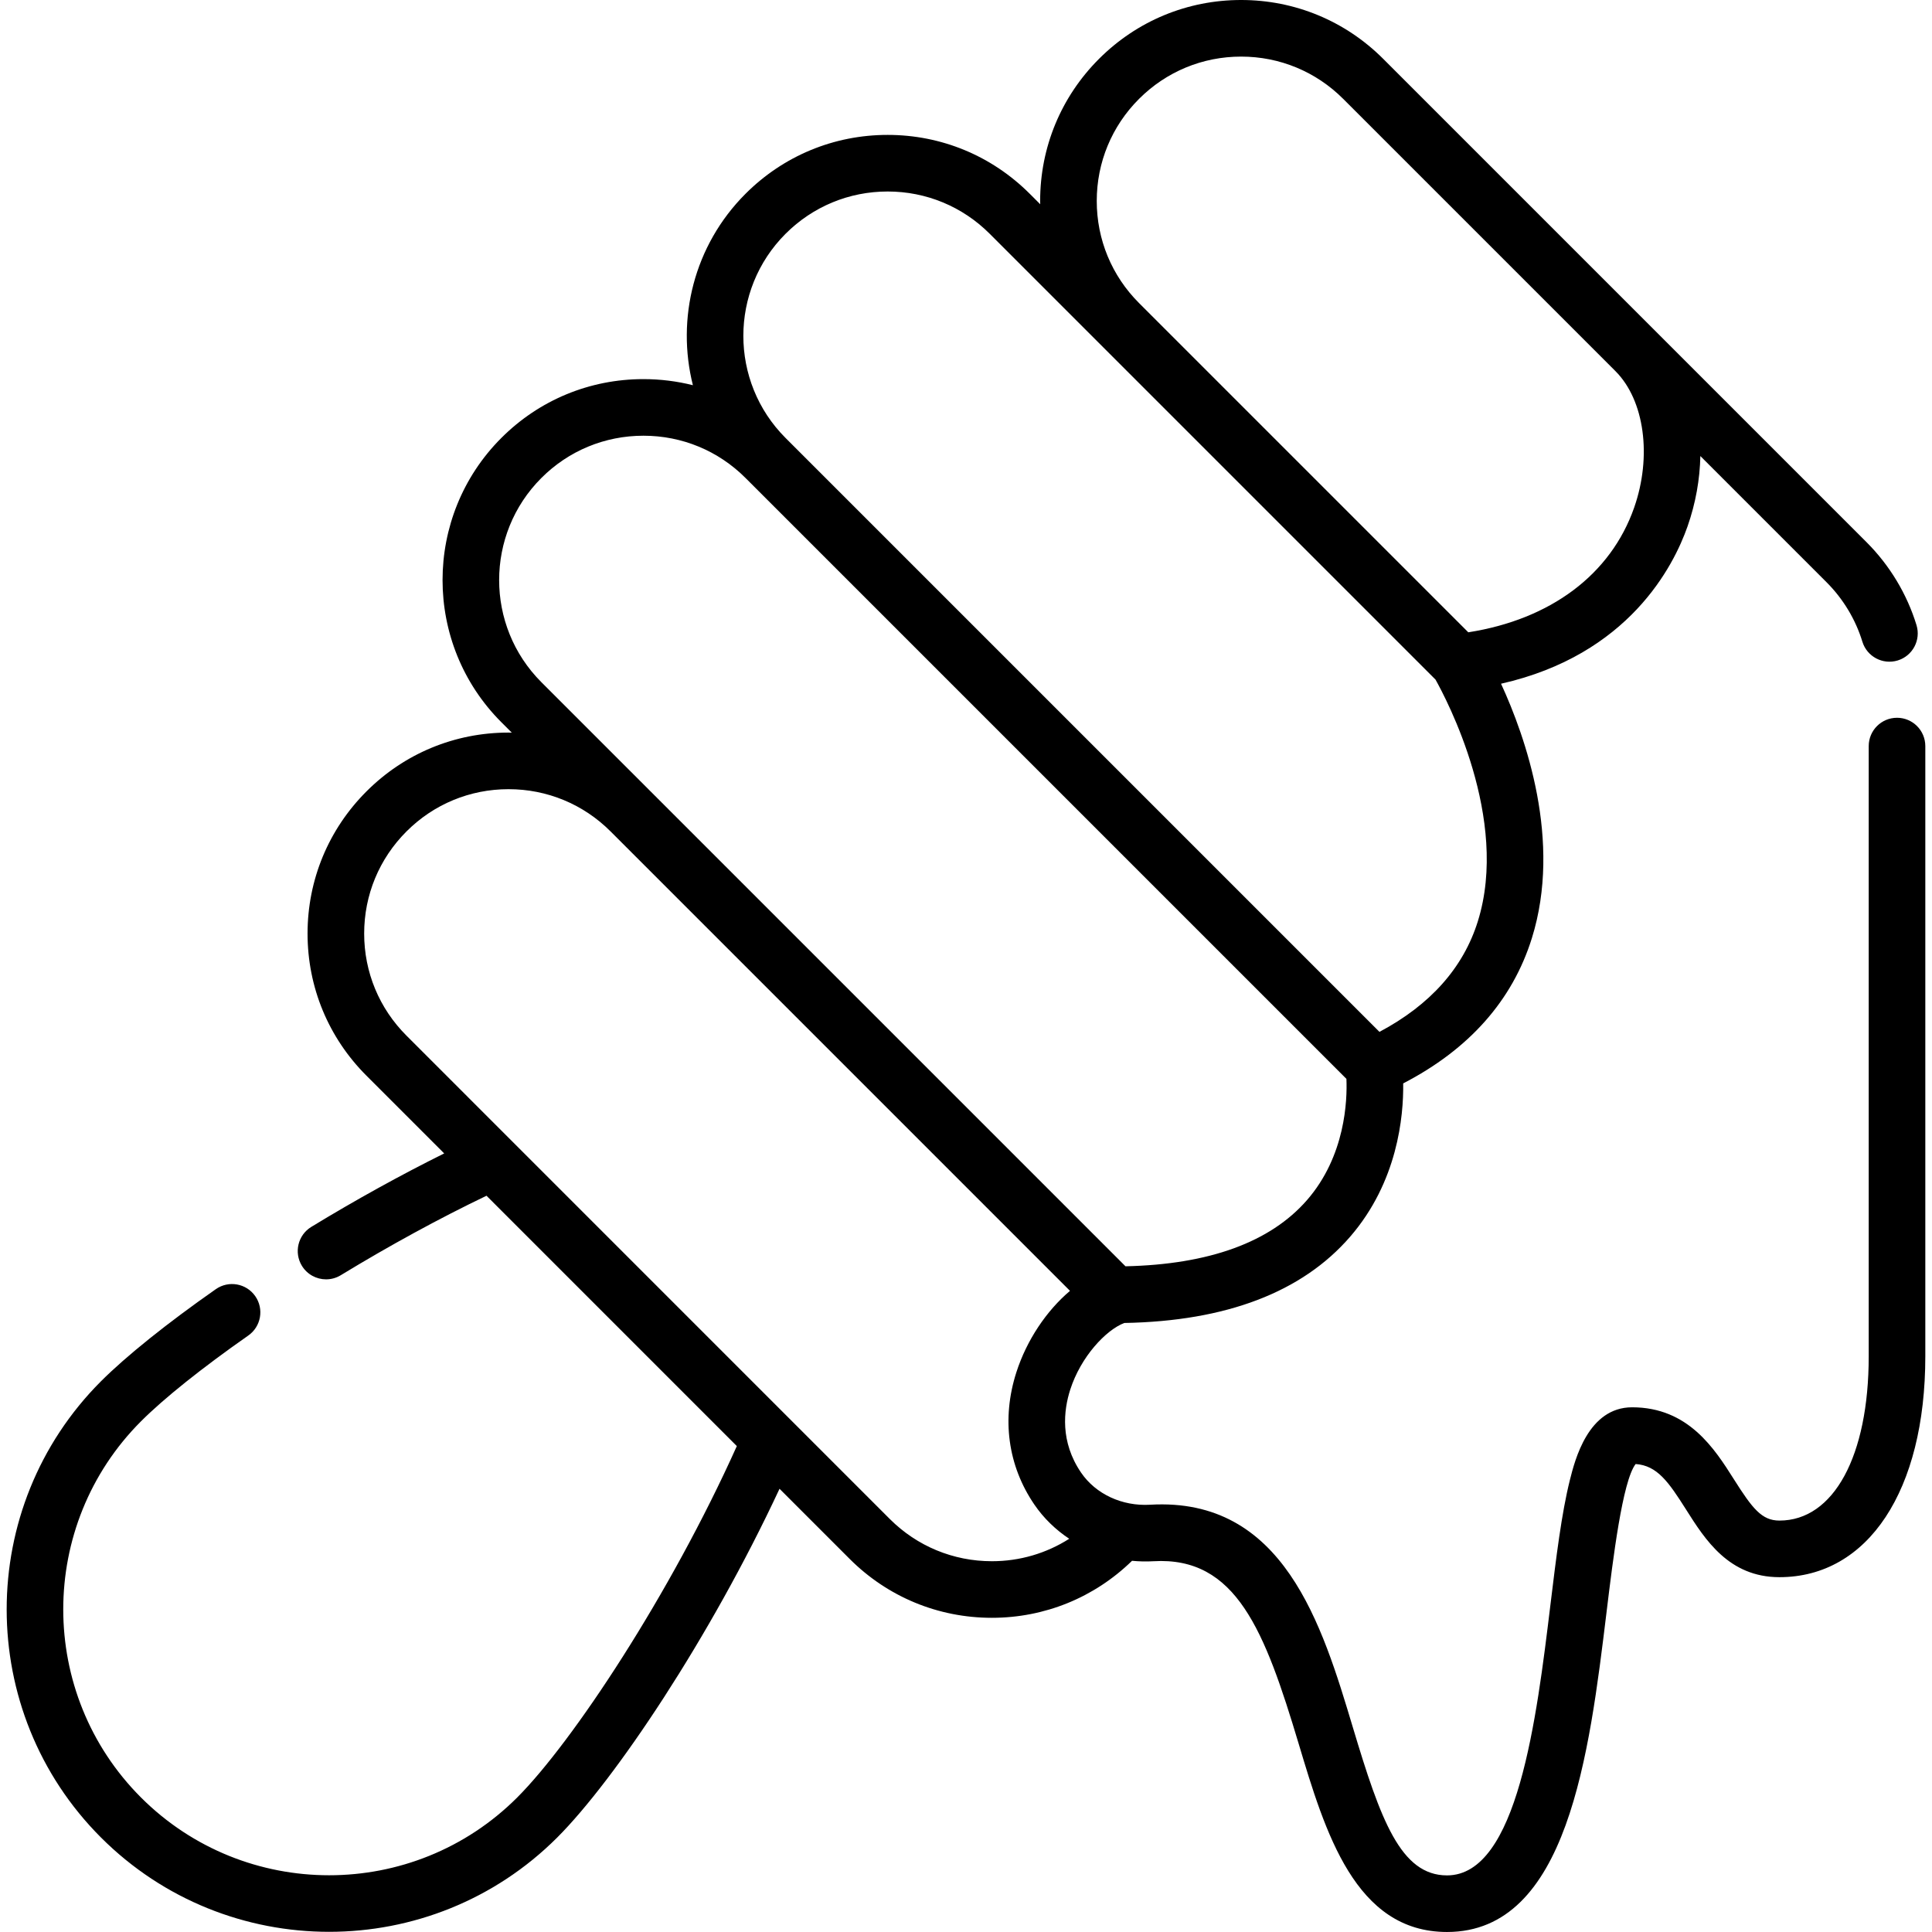 <svg id="Capa_1" enable-background="new 0 0 511.998 511.998" height="512" viewBox="0 0 511.998 511.998" width="512" xmlns="http://www.w3.org/2000/svg"><g><path d="m502.727 190.218c-4.143 0-7.5 3.358-7.5 7.5v161.71c0 26.45-9.287 43.54-23.66 43.54-4.678 0-7.149-3.171-12.076-10.958-5.091-8.044-12.062-19.062-26.964-19.062-11.654 0-15.168 13.991-16.49 19.258-2.208 8.793-3.639 20.572-5.154 33.042-3.678 30.28-8.715 71.749-27.405 71.749-12.31 0-17.632-14.789-24.934-39.146-8.171-27.257-18.374-61.172-53.77-59.081-7.396.431-14.387-2.817-18.267-8.497-5.602-8.193-4.657-16.498-2.878-22.022 2.811-8.727 9.439-15.774 14.312-17.649 27.019-.481 47.147-8.167 59.862-22.862 12.578-14.538 14.177-31.867 14.057-40.626 17.49-9.057 28.953-21.989 34.104-38.499 8.036-25.758-1.669-53.29-8.173-67.42 33.874-7.65 45.751-31.213 49.424-41.691 2.16-6.165 3.272-12.5 3.395-18.649l33.435 33.435c4.412 4.412 7.698 9.861 9.502 15.76 1.211 3.961 5.407 6.189 9.365 4.979 3.961-1.211 6.19-5.404 4.979-9.365-2.52-8.238-7.098-15.838-13.238-21.979l-128.084-128.085c-10.06-10.06-23.435-15.6-37.66-15.6-14.227 0-27.602 5.54-37.661 15.6-10.059 10.059-15.599 23.434-15.599 37.66 0 .291.017.579.021.869l-2.779-2.779c-10.06-10.06-23.431-15.599-37.652-15.599-14.228 0-27.604 5.54-37.663 15.599-13.729 13.729-18.374 33.149-13.951 50.736-4.232-1.065-8.626-1.615-13.106-1.615-14.24 0-27.617 5.541-37.663 15.599-20.764 20.765-20.764 54.551 0 75.316l2.777 2.777c-.291-.005-.58-.021-.872-.021-14.233 0-27.606 5.541-37.652 15.6-10.061 10.061-15.602 23.436-15.602 37.662s5.542 27.599 15.602 37.654l20.61 20.612c-11.465 5.689-23.461 12.31-35.212 19.464-3.538 2.154-4.66 6.769-2.506 10.307 1.413 2.32 3.882 3.601 6.414 3.601 1.329 0 2.675-.354 3.893-1.095 12.959-7.89 26.208-15.109 38.625-21.063l66.336 66.342c-17.643 39.276-43.532 78.45-58.204 93.13-13.745 13.74-31.794 20.609-49.848 20.608-18.05-.001-36.105-6.87-49.845-20.606-27.478-27.488-27.478-72.212-.002-99.697 6.089-6.089 16.184-14.161 28.427-22.729 3.394-2.375 4.219-7.051 1.844-10.445s-7.052-4.219-10.445-1.844c-12.937 9.054-23.745 17.723-30.434 24.412-33.322 33.334-33.322 87.572.003 120.907 16.667 16.661 38.558 24.992 60.451 24.991 21.893 0 43.788-8.332 60.456-24.994 15.295-15.304 40.51-52.942 58.912-92.419l18.61 18.612c10.063 10.05 23.438 15.585 37.661 15.585 13.995 0 27.155-5.367 37.148-15.108 1.864.176 3.753.228 5.658.115 21.931-1.295 29.495 18.327 38.515 48.415 7.003 23.361 14.94 49.838 39.302 49.838 31.979 0 37.699-47.097 42.296-84.94 1.687-13.881 4.201-34.586 7.687-39.077 5.715.415 8.719 4.721 13.355 12.049 5.057 7.992 11.35 17.938 24.752 17.938 23.485 0 38.66-22.979 38.66-58.54v-161.71c-.001-4.141-3.358-7.499-7.501-7.499zm-200.872-109.905c-7.227-7.226-11.206-16.834-11.206-27.053 0-10.22 3.979-19.828 11.206-27.054 7.226-7.226 16.834-11.206 27.054-11.206 10.219 0 19.827 3.98 27.053 11.206l72.143 72.143c.007.007.012.014.018.02 7.679 7.683 9.709 22.559 4.936 36.174-6.208 17.711-22.127 29.609-43.948 33.024zm-93.672-18.357c7.227-7.226 16.835-11.206 27.057-11.206 10.214 0 19.819 3.979 27.045 11.206l118.132 118.133c2.816 5.01 19.735 36.857 11.217 64.092-3.851 12.312-12.62 22.136-26.065 29.275l-157.386-157.387c-14.919-14.919-14.919-39.194 0-54.113zm-64.72 118.823c-14.916-14.916-14.916-39.187.003-54.106 7.216-7.224 16.824-11.203 27.054-11.203s19.838 3.979 27.057 11.206l159.236 159.237c.239 5.616-.238 20.425-10.463 32.142-9.733 11.152-25.911 17.032-48.085 17.525zm119.392 232.959c-10.22 0-19.83-3.977-27.057-11.195l-128.084-128.095c-7.227-7.223-11.207-16.828-11.207-27.046 0-10.219 3.98-19.827 11.212-27.058 7.215-7.225 16.819-11.203 27.042-11.203 10.23 0 19.838 3.979 27.057 11.206l121.741 121.741c-6.22 5.264-11.458 13.028-14.208 21.566-3.968 12.321-2.272 24.782 4.772 35.084 2.465 3.608 5.621 6.653 9.232 9.05-6.07 3.868-13.122 5.95-20.5 5.95z"/></g></svg>